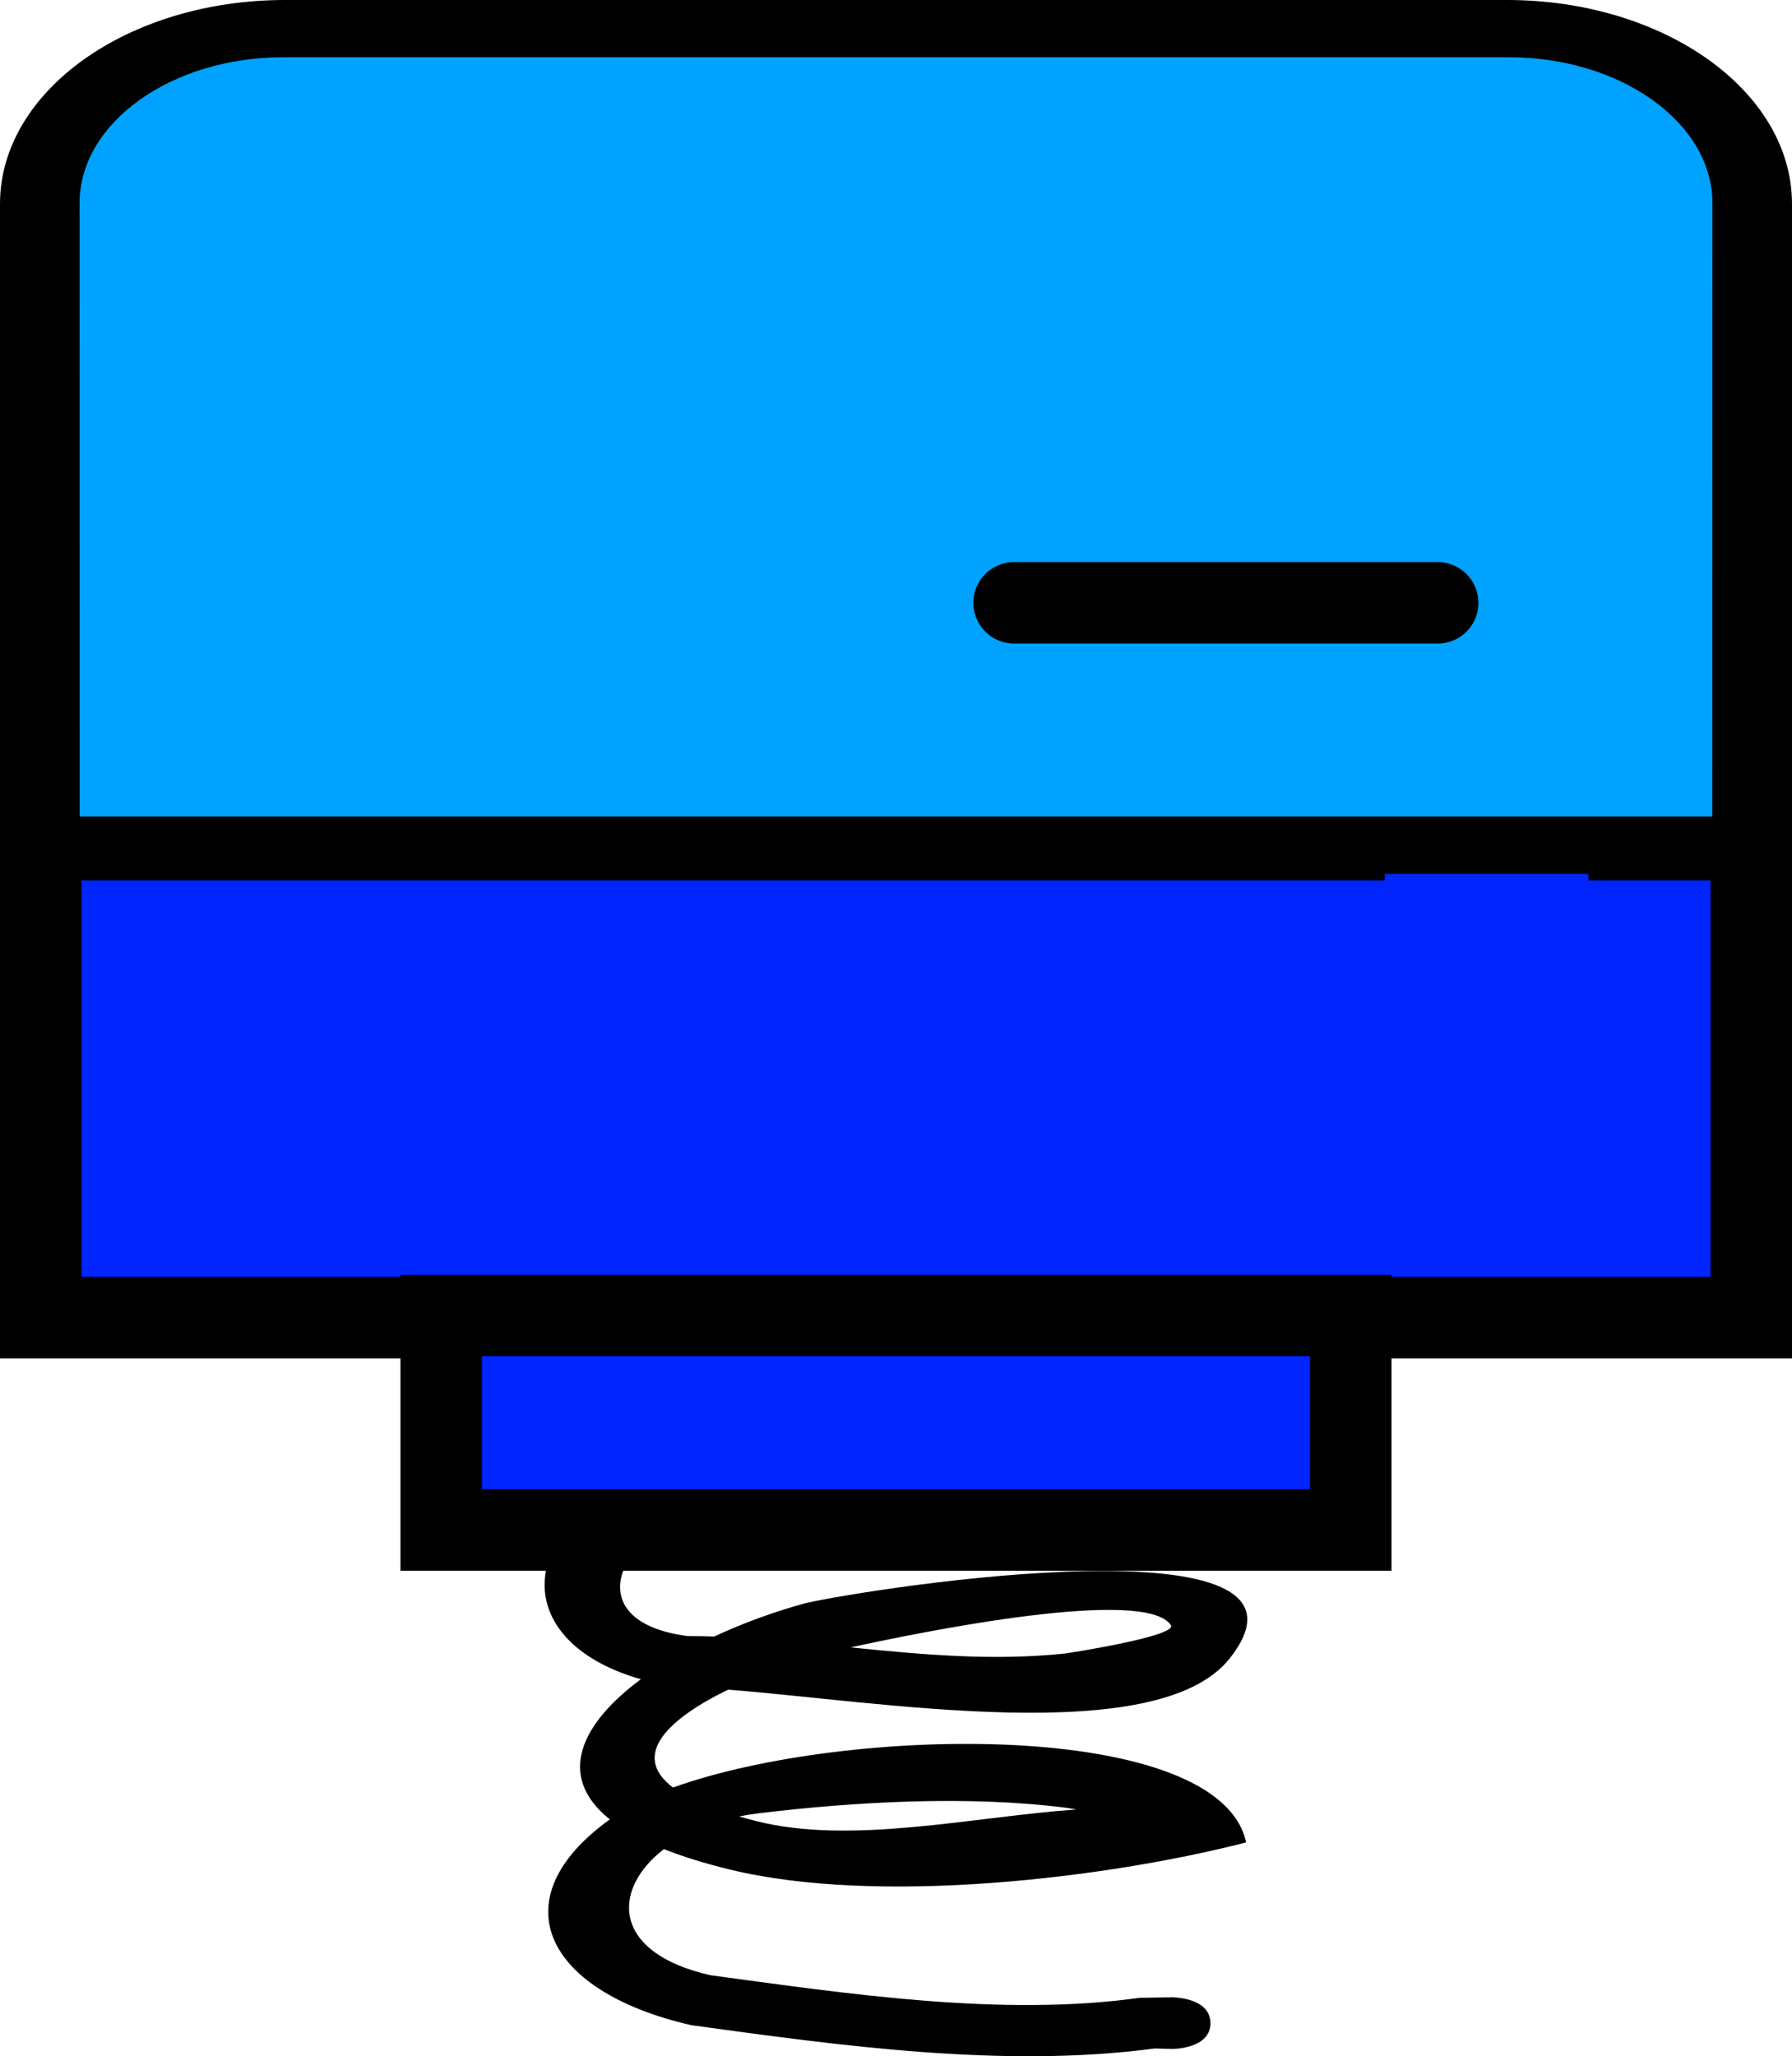<svg version="1.1" xmlns="http://www.w3.org/2000/svg" xmlns:xlink="http://www.w3.org/1999/xlink" width="44" height="50.482" viewBox="0,0,44,50.482"><g transform="translate(-218,-146.651)"><g data-paper-data="{&quot;isPaintingLayer&quot;:true}" fill-rule="nonzero" stroke-linejoin="miter" stroke-miterlimit="10" stroke-dasharray="" stroke-dashoffset="0" style="mix-blend-mode: normal"><path d="M225,167.267v-11.733h18v11.733z" fill="#000000" stroke="none" stroke-width="1" stroke-linecap="butt"/><path d="M261,167.267v11.733h-42v-11.733h32v-2.514c0,-0.926 0.895,-1.676 2,-1.676h3c1.105,0 2,0.75 2,1.676v2.514z" fill="#0025ff" stroke="#000000" stroke-width="2" stroke-linecap="butt"/><g stroke="none" stroke-linecap="butt"><path d="M261,167.39h-42v-15.733c0,-2.37 2.686,-4.291 6,-4.291h30c3.314,0 6,1.921 6,4.291z" fill="#9500ff" stroke-width="1"/><path d="M262,168.105h-44v-16.448c0,-2.765 3.134,-5.006 7,-5.006h30c3.866,0 7,2.241 7,5.006zM220,166.675h40v-15.018c0,-1.975 -2.239,-3.576 -5,-3.576h-30c-2.761,0 -5,1.601 -5,3.576z" fill="#000000" stroke-width="1"/><path d="M219.953,151.643c0,-1.975 2.246,-3.587 5.007,-3.587h30.08c2.761,0 5.007,1.612 5.007,3.587l-0.004,15.052h-40.087z" data-paper-data="{&quot;noHover&quot;:false,&quot;origItem&quot;:[&quot;Path&quot;,{&quot;applyMatrix&quot;:true,&quot;segments&quot;:[[220,164.29333],[260,164.29333],[[260,146.37333],[0,0],[0,-2.35642]],[[255,142.10666],[2.76142,0],[0,0]],[[225,142.10666],[0,0],[-2.76143,0]],[[220,146.37333],[0,-2.35642],[0,0]]],&quot;closed&quot;:true,&quot;fillColor&quot;:[0,0,0,1]}]}" fill="#00a2ff" stroke-width="0.5"/></g><path d="M253.3,161.451h-10.4" fill="none" stroke="#000000" stroke-width="2" stroke-linecap="round"/><path d="M247.722,196.321c0,0.634 -0.931,0.634 -0.931,0.634l-0.438,-0.012c-3.706,0.494 -7.734,-0.071 -11.381,-0.572c-3.583,-0.82 -4.73,-3.085 -1.999,-5.052c-1.334,-1.067 -0.7,-2.357 0.763,-3.441c-3.018,-0.859 -3.163,-3.387 -0.339,-4.872c2.896,-1.522 9.568,-1.811 12.912,-0.934c0,0 0.864,0.235 0.518,0.824c-0.346,0.588 -1.21,0.353 -1.21,0.353c-2.748,-0.788 -7.563,-0.28 -10.279,0.425c-2.165,0.562 -3.208,2.79 -0.451,3.144c0.217,0 0.433,0.004 0.649,0.011c0.709,-0.33 1.478,-0.611 2.247,-0.82c1.732,-0.393 13.18,-2.152 10.413,1.355c-1.767,2.24 -8.642,1.051 -12.318,0.77c-1.452,0.706 -2.416,1.601 -1.353,2.403c4.285,-1.545 13.421,-1.68 14.072,1.347c-3.438,0.884 -9.043,1.55 -12.676,0.666c-0.629,-0.153 -1.166,-0.321 -1.62,-0.502c-1.306,1.01 -1.264,2.555 1.146,3.097c3.351,0.452 7.137,1.029 10.539,0.554l0.803,-0.012c0,0 0.931,0 0.931,0.634zM236.148,191.247c0.132,0.038 0.272,0.076 0.419,0.113c2.328,0.591 5.314,-0.103 7.862,-0.285c-0.121,-0.021 -0.22,-0.038 -0.287,-0.046c-2.394,-0.299 -5.139,-0.146 -7.514,0.14c-0.165,0.02 -0.325,0.046 -0.48,0.078zM238.887,187.096c1.743,0.176 3.492,0.339 5.273,0.149c0.05,-0.005 2.774,-0.425 2.588,-0.697c-0.639,-0.941 -6.039,0.15 -7.862,0.548z" fill="#000000" stroke="none" stroke-width="0.5" stroke-linecap="butt"/><path d="M228.833,184.215v-5.267h22.333v5.267z" fill="#0025ff" stroke="#000000" stroke-width="2" stroke-linecap="butt"/></g></g></svg>